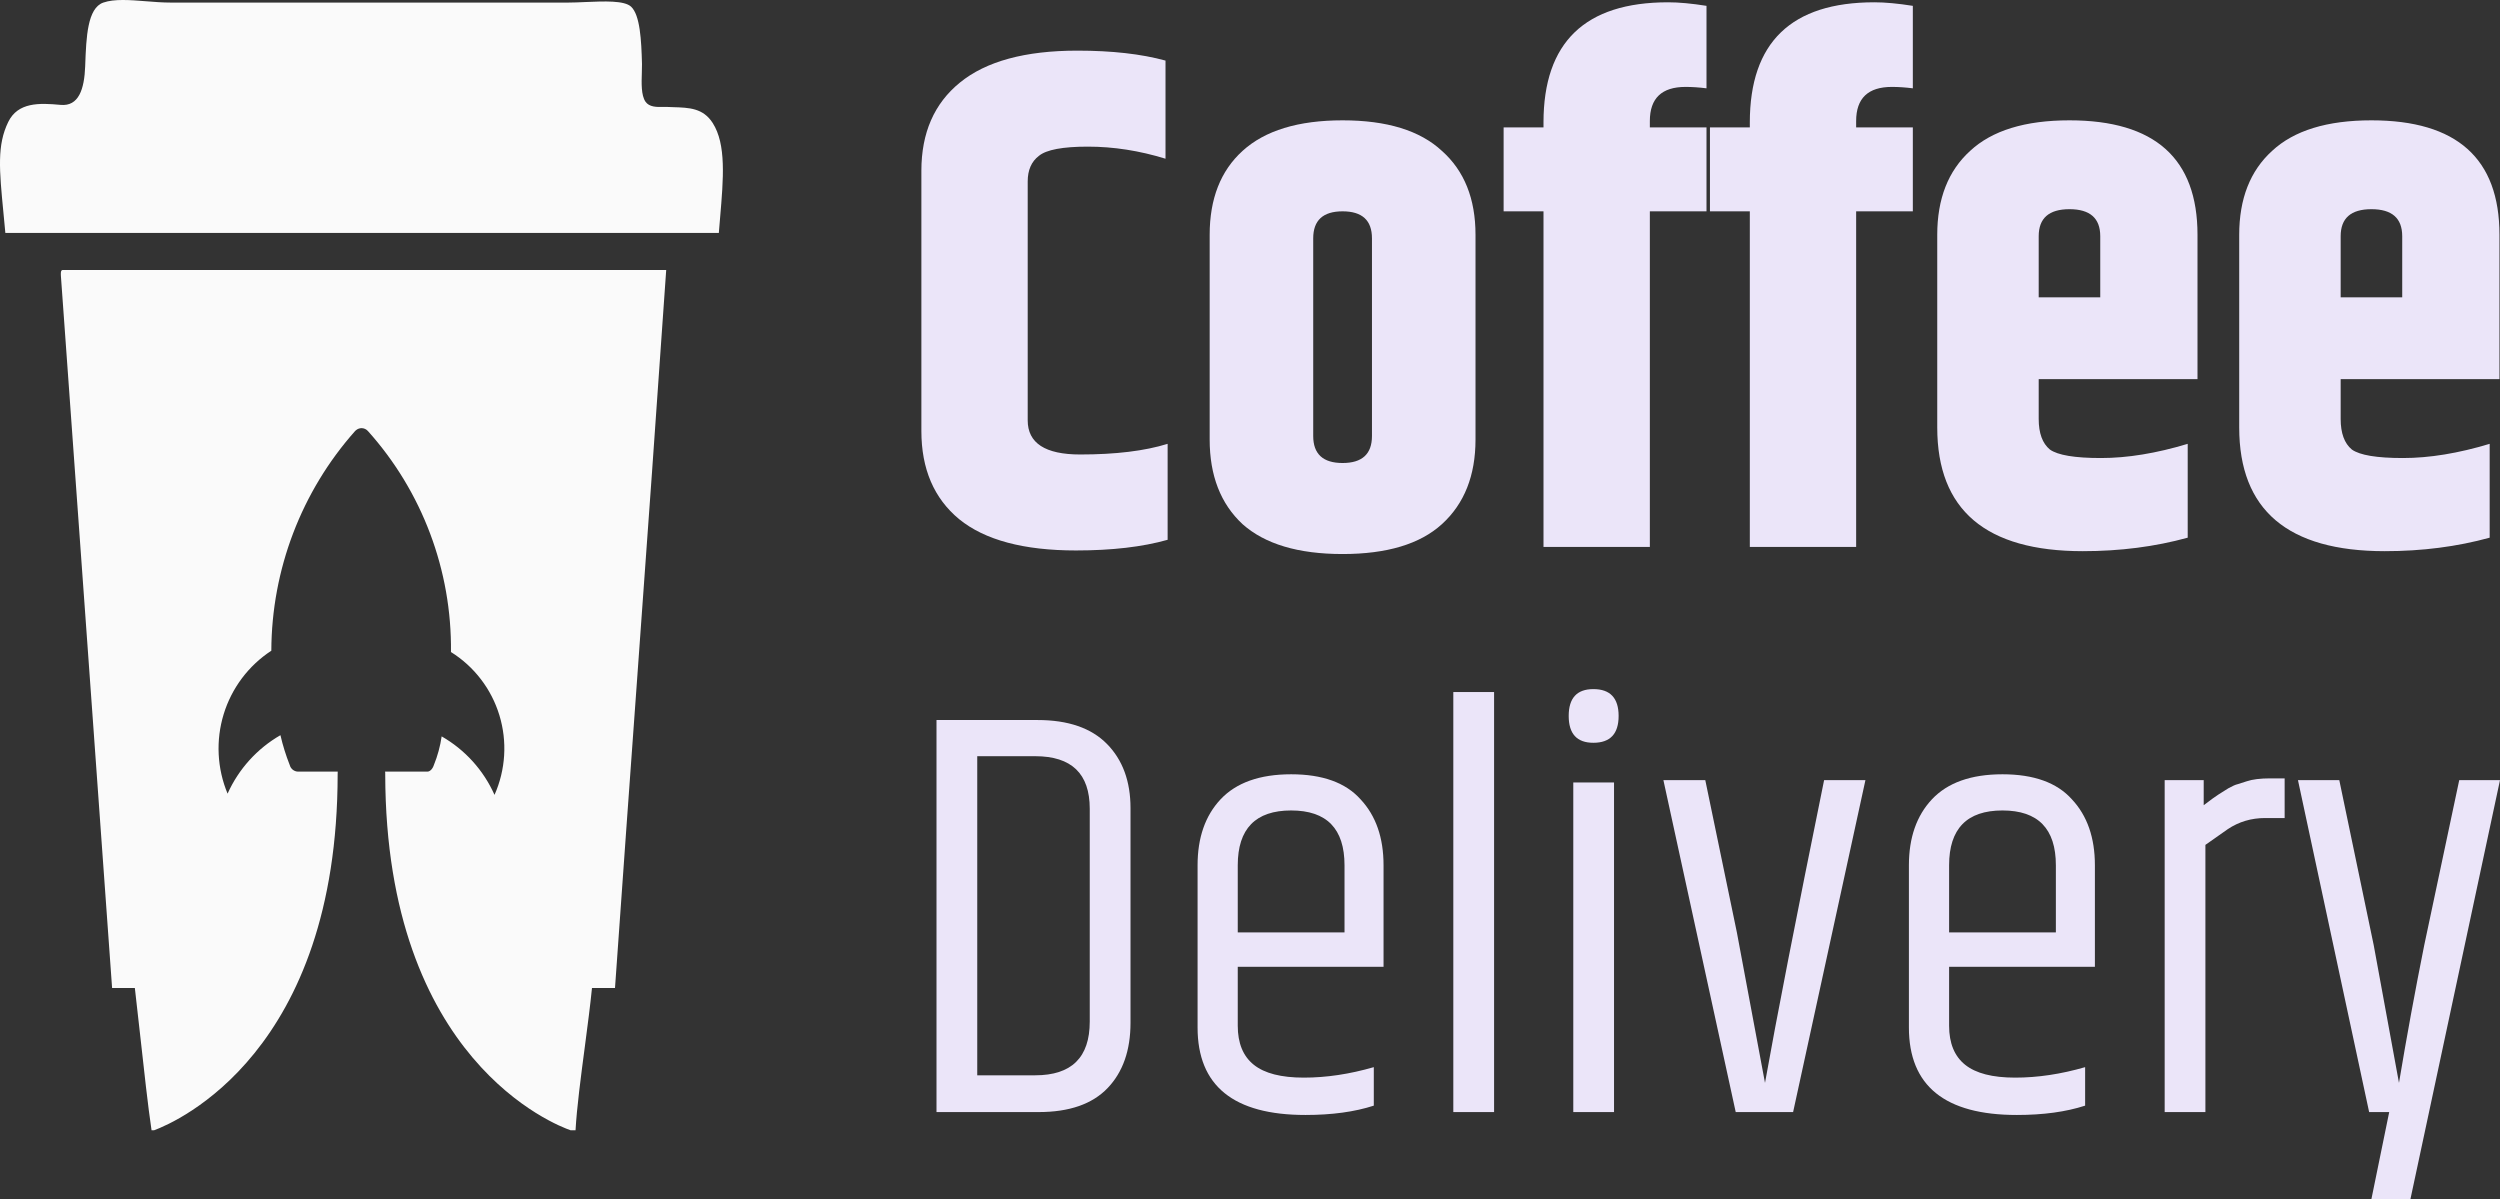 <svg width="98" height="47" viewBox="0 0 98 47" fill="none" xmlns="http://www.w3.org/2000/svg">
<rect x="0" y="0" width="98" height="47" fill="#333333" stroke="none"/>
<path d="M27.937 4.82C27.563 4.237 27.017 4.22 26.394 4.201C26.323 4.199 26.252 4.197 26.179 4.193C26.124 4.191 26.063 4.192 26 4.193C25.747 4.197 25.452 4.202 25.303 3.986C25.13 3.735 25.147 3.251 25.16 2.851C25.164 2.725 25.168 2.607 25.166 2.507C25.142 1.578 25.091 0.592 24.739 0.262C24.474 0.014 23.68 0.049 22.947 0.08C22.71 0.091 22.479 0.101 22.275 0.101H6.686C6.372 0.101 6.043 0.075 5.72 0.049C5.09 -0.001 4.482 -0.049 4.05 0.101C3.424 0.319 3.381 1.465 3.341 2.544L3.339 2.602C3.305 3.493 3.089 4.181 2.37 4.111C1.535 4.032 0.703 4.007 0.325 4.777C-0.121 5.689 -0.029 6.643 0.136 8.352C0.159 8.596 0.185 8.855 0.21 9.132H28.178C28.194 8.93 28.211 8.73 28.228 8.533C28.359 6.996 28.473 5.656 27.937 4.82Z" fill="#FAFAFA"/>
<path fill-rule="evenodd" clip-rule="evenodd" d="M2.388 10.827C2.825 16.849 3.257 22.877 3.689 28.906L3.689 28.91C3.924 32.183 4.158 35.456 4.394 38.729H5.286C5.347 39.241 5.416 39.873 5.49 40.54C5.639 41.893 5.803 43.389 5.941 44.307H6.04C6.949 43.968 13.233 41.233 13.236 30.341C13.235 30.31 13.236 30.279 13.239 30.248H11.686C11.611 30.247 11.538 30.221 11.479 30.175C11.42 30.128 11.377 30.064 11.358 29.991C11.207 29.61 11.085 29.218 10.993 28.819C10.08 29.344 9.355 30.146 8.921 31.111C8.509 30.123 8.455 29.02 8.768 27.996C9.082 26.972 9.743 26.092 10.636 25.508C10.647 22.33 11.815 19.266 13.919 16.897L13.952 16.867C14.013 16.814 14.092 16.784 14.173 16.783C14.22 16.783 14.266 16.794 14.309 16.813C14.352 16.833 14.391 16.861 14.423 16.897C16.552 19.27 17.714 22.363 17.678 25.56C18.587 26.127 19.262 27.007 19.576 28.037C19.89 29.066 19.822 30.175 19.385 31.159C18.954 30.192 18.228 29.39 17.313 28.866C17.257 29.253 17.154 29.632 17.006 29.994C16.955 30.148 16.853 30.248 16.751 30.248H15.095C15.098 30.266 15.1 30.285 15.101 30.303L15.101 30.308V30.317C15.102 30.333 15.102 30.349 15.101 30.365C15.124 41.569 21.805 44.113 22.369 44.307H22.561C22.61 43.425 22.77 42.207 22.927 41.02C23.034 40.202 23.14 39.398 23.206 38.729H24.108C24.397 34.607 24.695 30.497 24.992 26.386L24.992 26.384L24.992 26.383C25.372 21.125 25.752 15.867 26.115 10.585H2.446C2.377 10.599 2.382 10.712 2.388 10.827ZM14.173 16.783L14.171 16.783H14.175L14.173 16.783Z" fill="#FAFAFA"/>
<path d="M36.118 6.695C36.118 5.209 36.62 4.057 37.626 3.239C38.65 2.403 40.185 1.985 42.233 1.985C43.586 1.985 44.738 2.115 45.688 2.375V6.222C44.665 5.906 43.65 5.748 42.644 5.748C41.657 5.748 41.017 5.869 40.725 6.11C40.432 6.333 40.286 6.668 40.286 7.113V16.478C40.286 17.37 40.972 17.816 42.343 17.816C43.732 17.816 44.875 17.677 45.771 17.398V21.16C44.783 21.439 43.586 21.578 42.178 21.578C40.131 21.578 38.604 21.17 37.599 20.352C36.611 19.535 36.118 18.383 36.118 16.896V6.695Z" fill="#EBE5F9"/>
<path d="M53.781 9.343C53.781 8.637 53.397 8.284 52.63 8.284C51.862 8.284 51.478 8.637 51.478 9.343V17.091C51.478 17.797 51.862 18.15 52.63 18.15C53.397 18.15 53.781 17.797 53.781 17.091V9.343ZM47.419 9.204C47.419 7.792 47.849 6.695 48.708 5.915C49.586 5.116 50.893 4.717 52.63 4.717C54.366 4.717 55.664 5.116 56.523 5.915C57.401 6.695 57.84 7.792 57.84 9.204V17.23C57.84 18.643 57.401 19.748 56.523 20.547C55.664 21.328 54.366 21.718 52.63 21.718C50.893 21.718 49.586 21.328 48.708 20.547C47.849 19.748 47.419 18.643 47.419 17.23V9.204Z" fill="#EBE5F9"/>
<path d="M60.505 4.8C60.505 1.66 62.132 0.09 65.387 0.09C65.807 0.09 66.31 0.136 66.895 0.229V3.462C66.602 3.425 66.328 3.407 66.072 3.407C65.14 3.407 64.674 3.853 64.674 4.744V4.995H66.895V8.284H64.674V21.439H60.505V8.284H58.942V4.995H60.505V4.8Z" fill="#EBE5F9"/>
<path d="M68.593 4.8C68.593 1.66 70.22 0.09 73.474 0.09C73.895 0.09 74.397 0.136 74.983 0.229V3.462C74.69 3.425 74.416 3.407 74.16 3.407C73.228 3.407 72.761 3.853 72.761 4.744V4.995H74.983V8.284H72.761V21.439H68.593V8.284H67.03V4.995H68.593V4.8Z" fill="#EBE5F9"/>
<path d="M75.94 16.757V9.204C75.94 7.792 76.37 6.695 77.229 5.915C78.088 5.116 79.386 4.717 81.123 4.717C84.469 4.717 86.142 6.212 86.142 9.204V14.861H79.917V16.422C79.917 16.98 80.063 17.379 80.355 17.621C80.666 17.844 81.333 17.955 82.357 17.955C83.399 17.955 84.533 17.769 85.758 17.398V21.077C84.478 21.43 83.107 21.606 81.644 21.606C77.842 21.606 75.94 19.99 75.94 16.757ZM79.917 11.656H82.33V9.259C82.33 8.553 81.928 8.2 81.123 8.2C80.319 8.2 79.917 8.553 79.917 9.259V11.656Z" fill="#EBE5F9"/>
<path d="M87.777 16.757V9.204C87.777 7.792 88.207 6.695 89.066 5.915C89.925 5.116 91.223 4.717 92.96 4.717C96.306 4.717 97.979 6.212 97.979 9.204V14.861H91.754V16.422C91.754 16.98 91.9 17.379 92.192 17.621C92.503 17.844 93.17 17.955 94.194 17.955C95.236 17.955 96.37 17.769 97.595 17.398V21.077C96.315 21.43 94.944 21.606 93.481 21.606C89.678 21.606 87.777 19.99 87.777 16.757ZM91.754 11.656H94.167V9.259C94.167 8.553 93.765 8.2 92.96 8.2C92.156 8.2 91.754 8.553 91.754 9.259V11.656Z" fill="#EBE5F9"/>
<path d="M42.718 31.701C42.718 30.329 42.006 29.643 40.581 29.643H38.308V42.152H40.581C42.006 42.152 42.718 41.451 42.718 40.048V31.701ZM36.711 28.225H40.671C41.871 28.225 42.778 28.538 43.393 29.163C44.008 29.788 44.316 30.626 44.316 31.678V40.094C44.316 41.176 44.016 42.03 43.416 42.655C42.816 43.28 41.916 43.593 40.716 43.593H36.711V28.225Z" fill="#EBE5F9"/>
<path d="M46.945 40.277V33.919C46.945 32.837 47.245 31.976 47.845 31.335C48.46 30.68 49.383 30.352 50.613 30.352C51.843 30.352 52.75 30.68 53.335 31.335C53.935 31.976 54.235 32.837 54.235 33.919V37.898H48.52V40.208C48.52 40.894 48.73 41.405 49.15 41.74C49.57 42.076 50.223 42.243 51.108 42.243C51.993 42.243 52.908 42.106 53.853 41.832V43.341C53.103 43.585 52.21 43.707 51.175 43.707C48.355 43.707 46.945 42.564 46.945 40.277ZM48.52 36.549H52.705V33.919C52.705 32.486 52.008 31.77 50.613 31.77C49.218 31.77 48.52 32.486 48.52 33.919V36.549Z" fill="#EBE5F9"/>
<path d="M56.97 27.128H58.568V43.593H56.97V27.128Z" fill="#EBE5F9"/>
<path d="M62.46 29.117C61.815 29.117 61.493 28.766 61.493 28.065C61.493 27.364 61.815 27.013 62.46 27.013C63.12 27.013 63.45 27.364 63.45 28.065C63.45 28.766 63.12 29.117 62.46 29.117ZM61.673 30.672H63.27V43.593H61.673V30.672Z" fill="#EBE5F9"/>
<path d="M71.505 30.581H73.125L70.29 43.593H68.04L65.205 30.581H66.847L68.085 36.549L69.188 42.449C69.638 39.919 70.41 35.962 71.505 30.581Z" fill="#EBE5F9"/>
<path d="M74.829 40.277V33.919C74.829 32.837 75.13 31.976 75.73 31.335C76.345 30.68 77.267 30.352 78.497 30.352C79.727 30.352 80.635 30.68 81.22 31.335C81.82 31.976 82.12 32.837 82.12 33.919V37.898H76.405V40.208C76.405 40.894 76.615 41.405 77.035 41.74C77.455 42.076 78.107 42.243 78.992 42.243C79.877 42.243 80.792 42.106 81.737 41.832V43.341C80.987 43.585 80.095 43.707 79.06 43.707C76.24 43.707 74.829 42.564 74.829 40.277ZM76.405 36.549H80.59V33.919C80.59 32.486 79.892 31.77 78.497 31.77C77.102 31.77 76.405 32.486 76.405 33.919V36.549Z" fill="#EBE5F9"/>
<path d="M88.995 30.512H89.558V32.067H88.793C88.252 32.067 87.765 32.212 87.33 32.502C87.195 32.593 86.902 32.799 86.452 33.119V43.593H84.855V30.581H86.385V31.564C86.43 31.533 86.542 31.45 86.722 31.312C86.917 31.175 87.03 31.099 87.06 31.084C87.105 31.053 87.202 30.992 87.352 30.901C87.517 30.809 87.638 30.756 87.713 30.741C87.802 30.71 87.922 30.672 88.073 30.626C88.297 30.55 88.605 30.512 88.995 30.512Z" fill="#EBE5F9"/>
<path d="M96.402 30.581H98L94.49 47H92.96L93.657 43.593H92.87L90.08 30.581H91.7L93.05 37.052L94.04 42.449C94.34 40.65 94.67 38.851 95.03 37.052L96.402 30.581Z" fill="#EBE5F9"/>
</svg>
